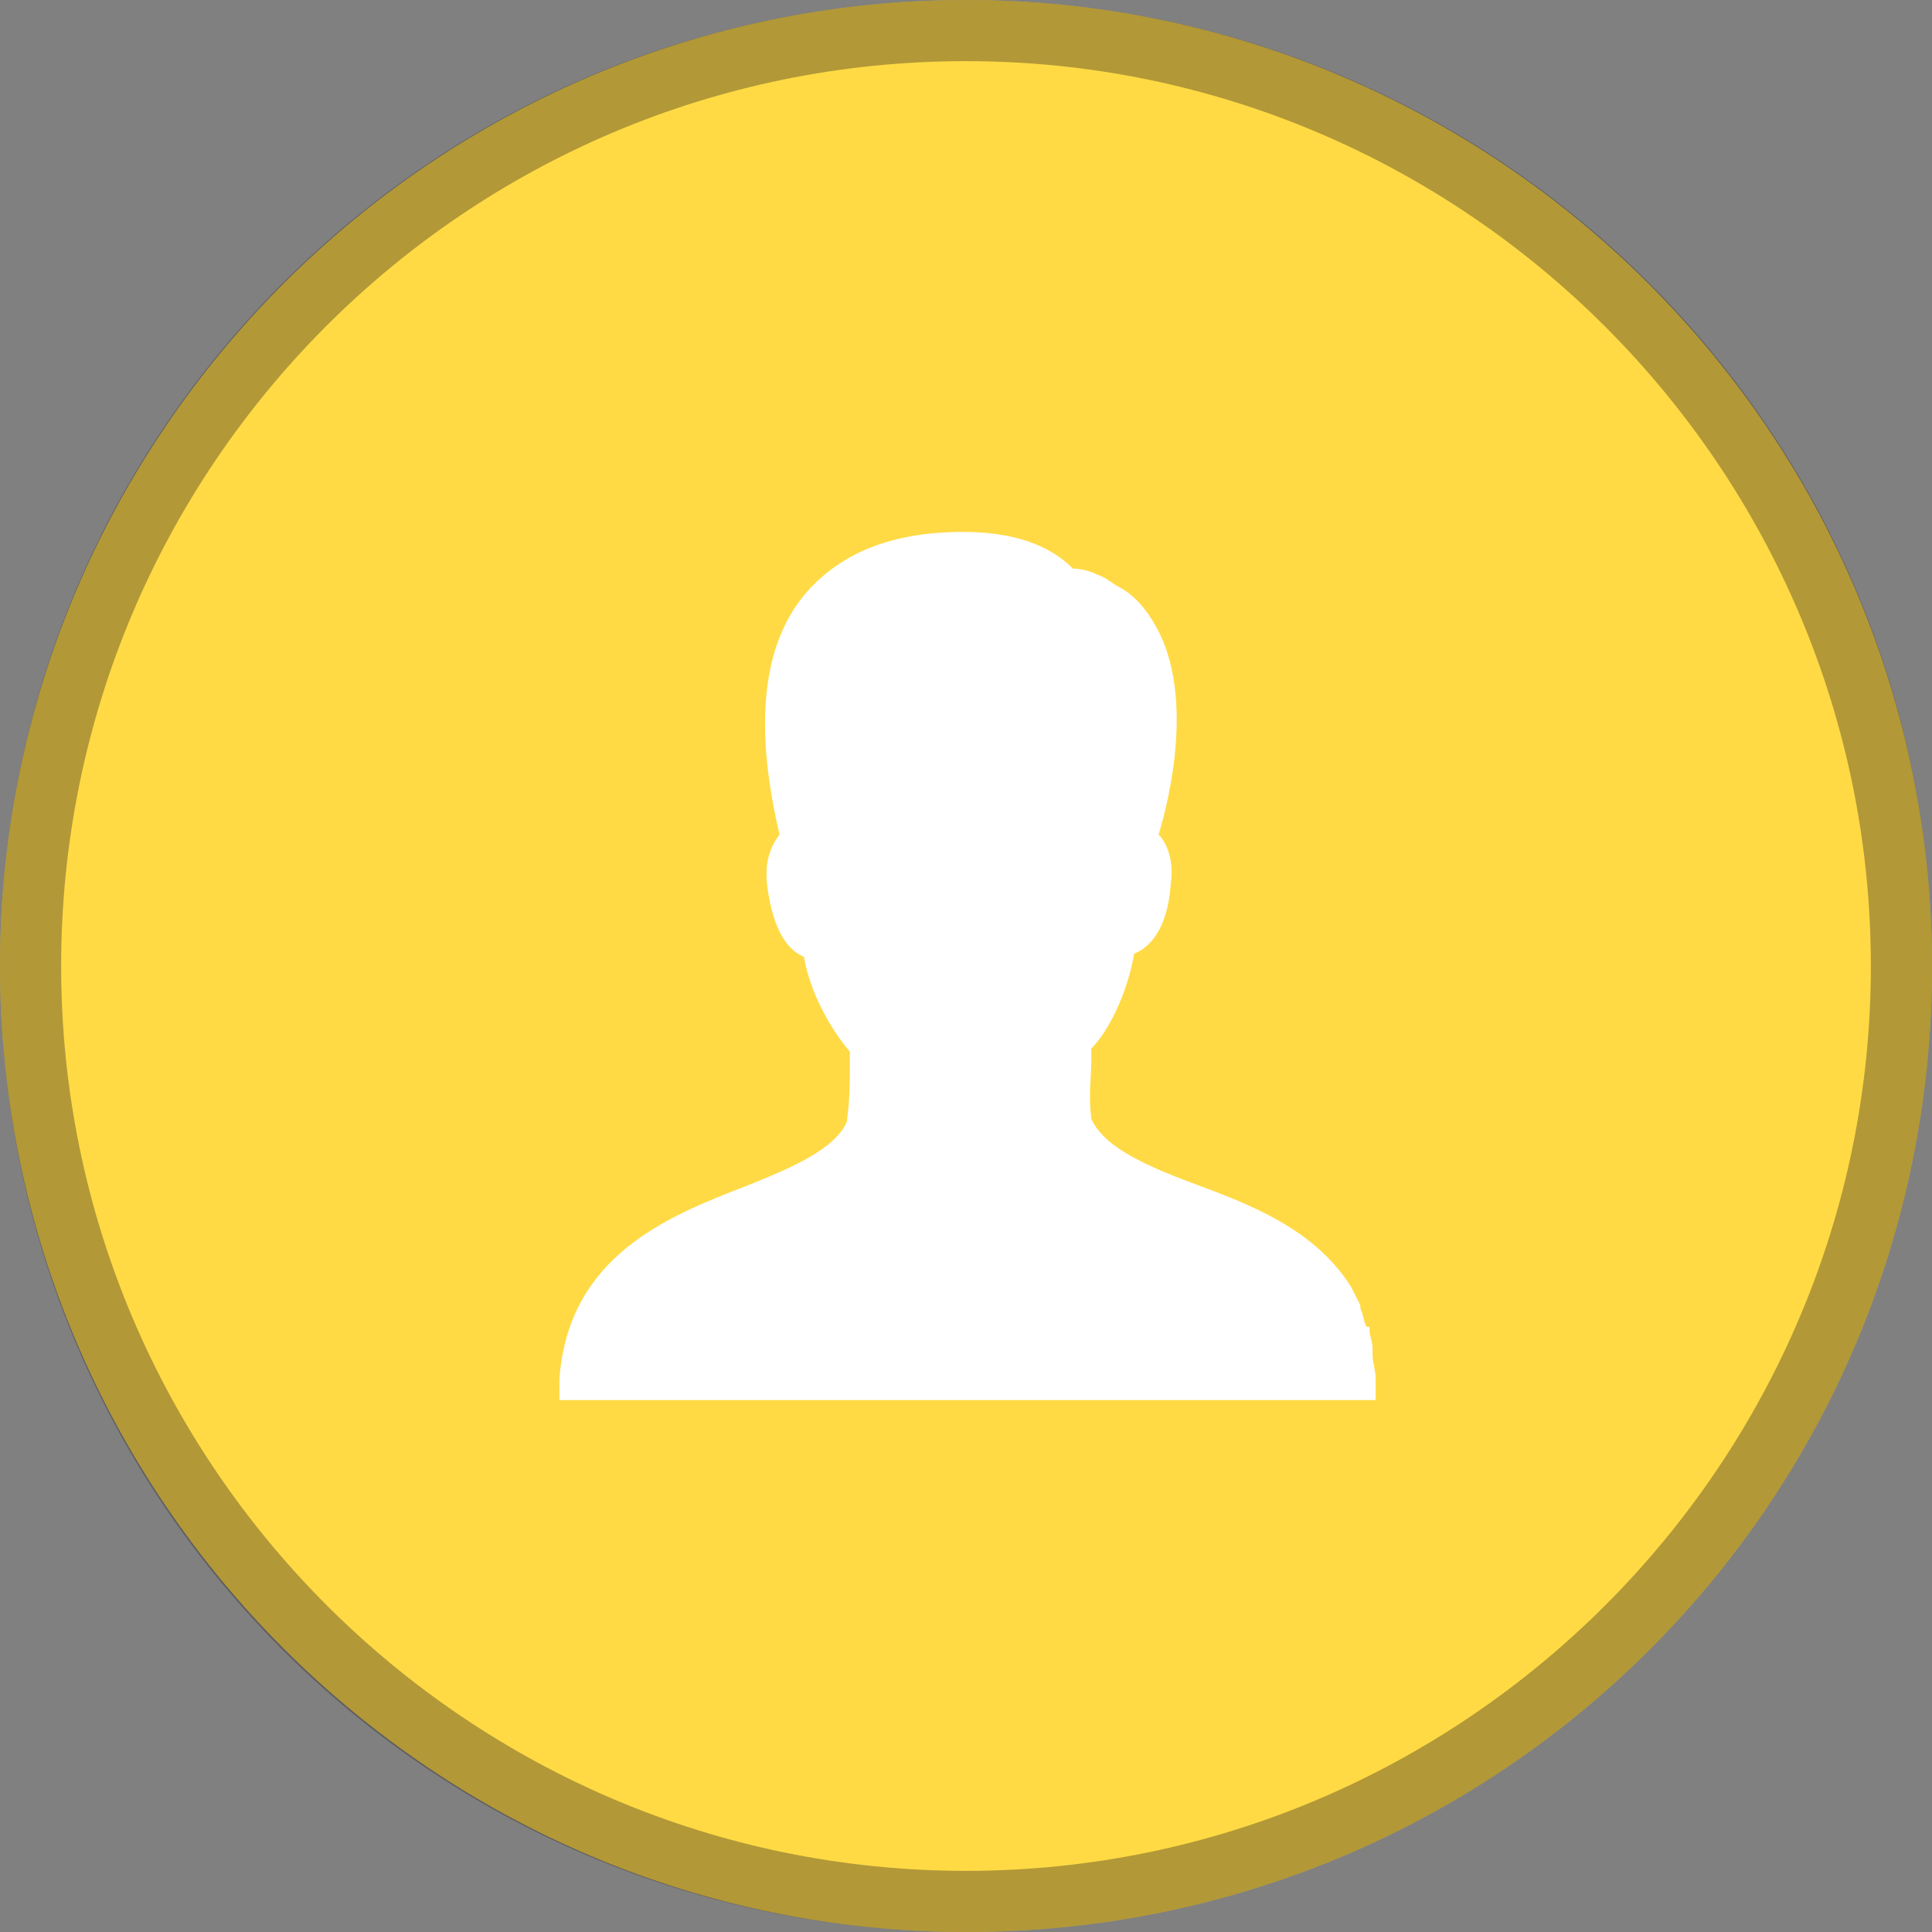 <?xml version="1.0" encoding="utf-8"?>
<!-- Generator: Adobe Illustrator 22.1.0, SVG Export Plug-In . SVG Version: 6.00 Build 0)  -->
<svg version="1.1" id="Capa_1" xmlns="http://www.w3.org/2000/svg" xmlns:xlink="http://www.w3.org/1999/xlink" x="0px" y="0px"
	 viewBox="0 0 63.2 63.2" style="enable-background:new 0 0 63.2 63.2;" xml:space="preserve">
<rect x="0" y="0" width="63.2" height="63.2" fill="#808080" stroke="none"/>
<style type="text/css">
	.st0{fill:#FFDA44;}
	.st1{opacity:0.35;fill:#231F20;enable-background:new    ;}
	.st2{fill:#FFFFFF;}
</style>
<path class="st0" d="M31.6,63.2C14.2,63.2,0,49,0,31.6S14.2,0,31.6,0s31.6,14.2,31.6,31.6C63.2,49.1,49.1,63.2,31.6,63.2z"/>
<path class="st1" d="M31.6,2c16.3,0,29.6,13.3,29.6,29.6S47.9,61.2,31.6,61.2S2,47.9,2,31.6S15.2,2,31.6,2 M31.6,0
	C14.2,0,0,14.1,0,31.6s14.1,31.6,31.6,31.6s31.6-14.1,31.6-31.6S49,0,31.6,0L31.6,0z"/>
<path class="st2" d="M31.5,17.4c-2.5,0-4.2,0.8-5.3,2.2c-1.3,1.7-1.5,4.3-0.7,7.7c-0.3,0.4-0.5,0.9-0.4,1.7c0.2,1.5,0.7,2.1,1.2,2.3
	c0.2,1.2,0.9,2.4,1.5,3.1v0.3c0,0.7,0,1.3-0.1,2c-0.4,0.9-1.8,1.5-3.3,2.1c-2.6,1-5.8,2.3-6.1,6.3l0,0.7H45l0-0.7
	c0-0.3-0.1-0.5-0.1-0.8c0-0.1,0-0.1,0-0.2c0-0.2-0.1-0.4-0.1-0.6c0-0.1,0-0.1-0.1-0.1c-0.1-0.2-0.1-0.4-0.2-0.6c0,0,0-0.1,0-0.1
	c-0.1-0.2-0.2-0.4-0.3-0.6c-1.2-1.9-3.3-2.7-5.2-3.4c-1.6-0.6-2.9-1.2-3.3-2.1c-0.1-0.8,0-1.3,0-2v-0.3c0.6-0.6,1.2-1.9,1.4-3.1
	c0.5-0.2,1.1-0.8,1.2-2.3c0.1-0.7-0.1-1.3-0.4-1.6c0.4-1.3,1.2-4.8-0.2-7c-0.3-0.5-0.7-0.9-1.1-1.1c-0.2-0.1-0.4-0.3-0.7-0.4
	c-0.2-0.1-0.5-0.2-0.8-0.2C34.3,17.8,33.1,17.4,31.5,17.4z"/>
</svg>
